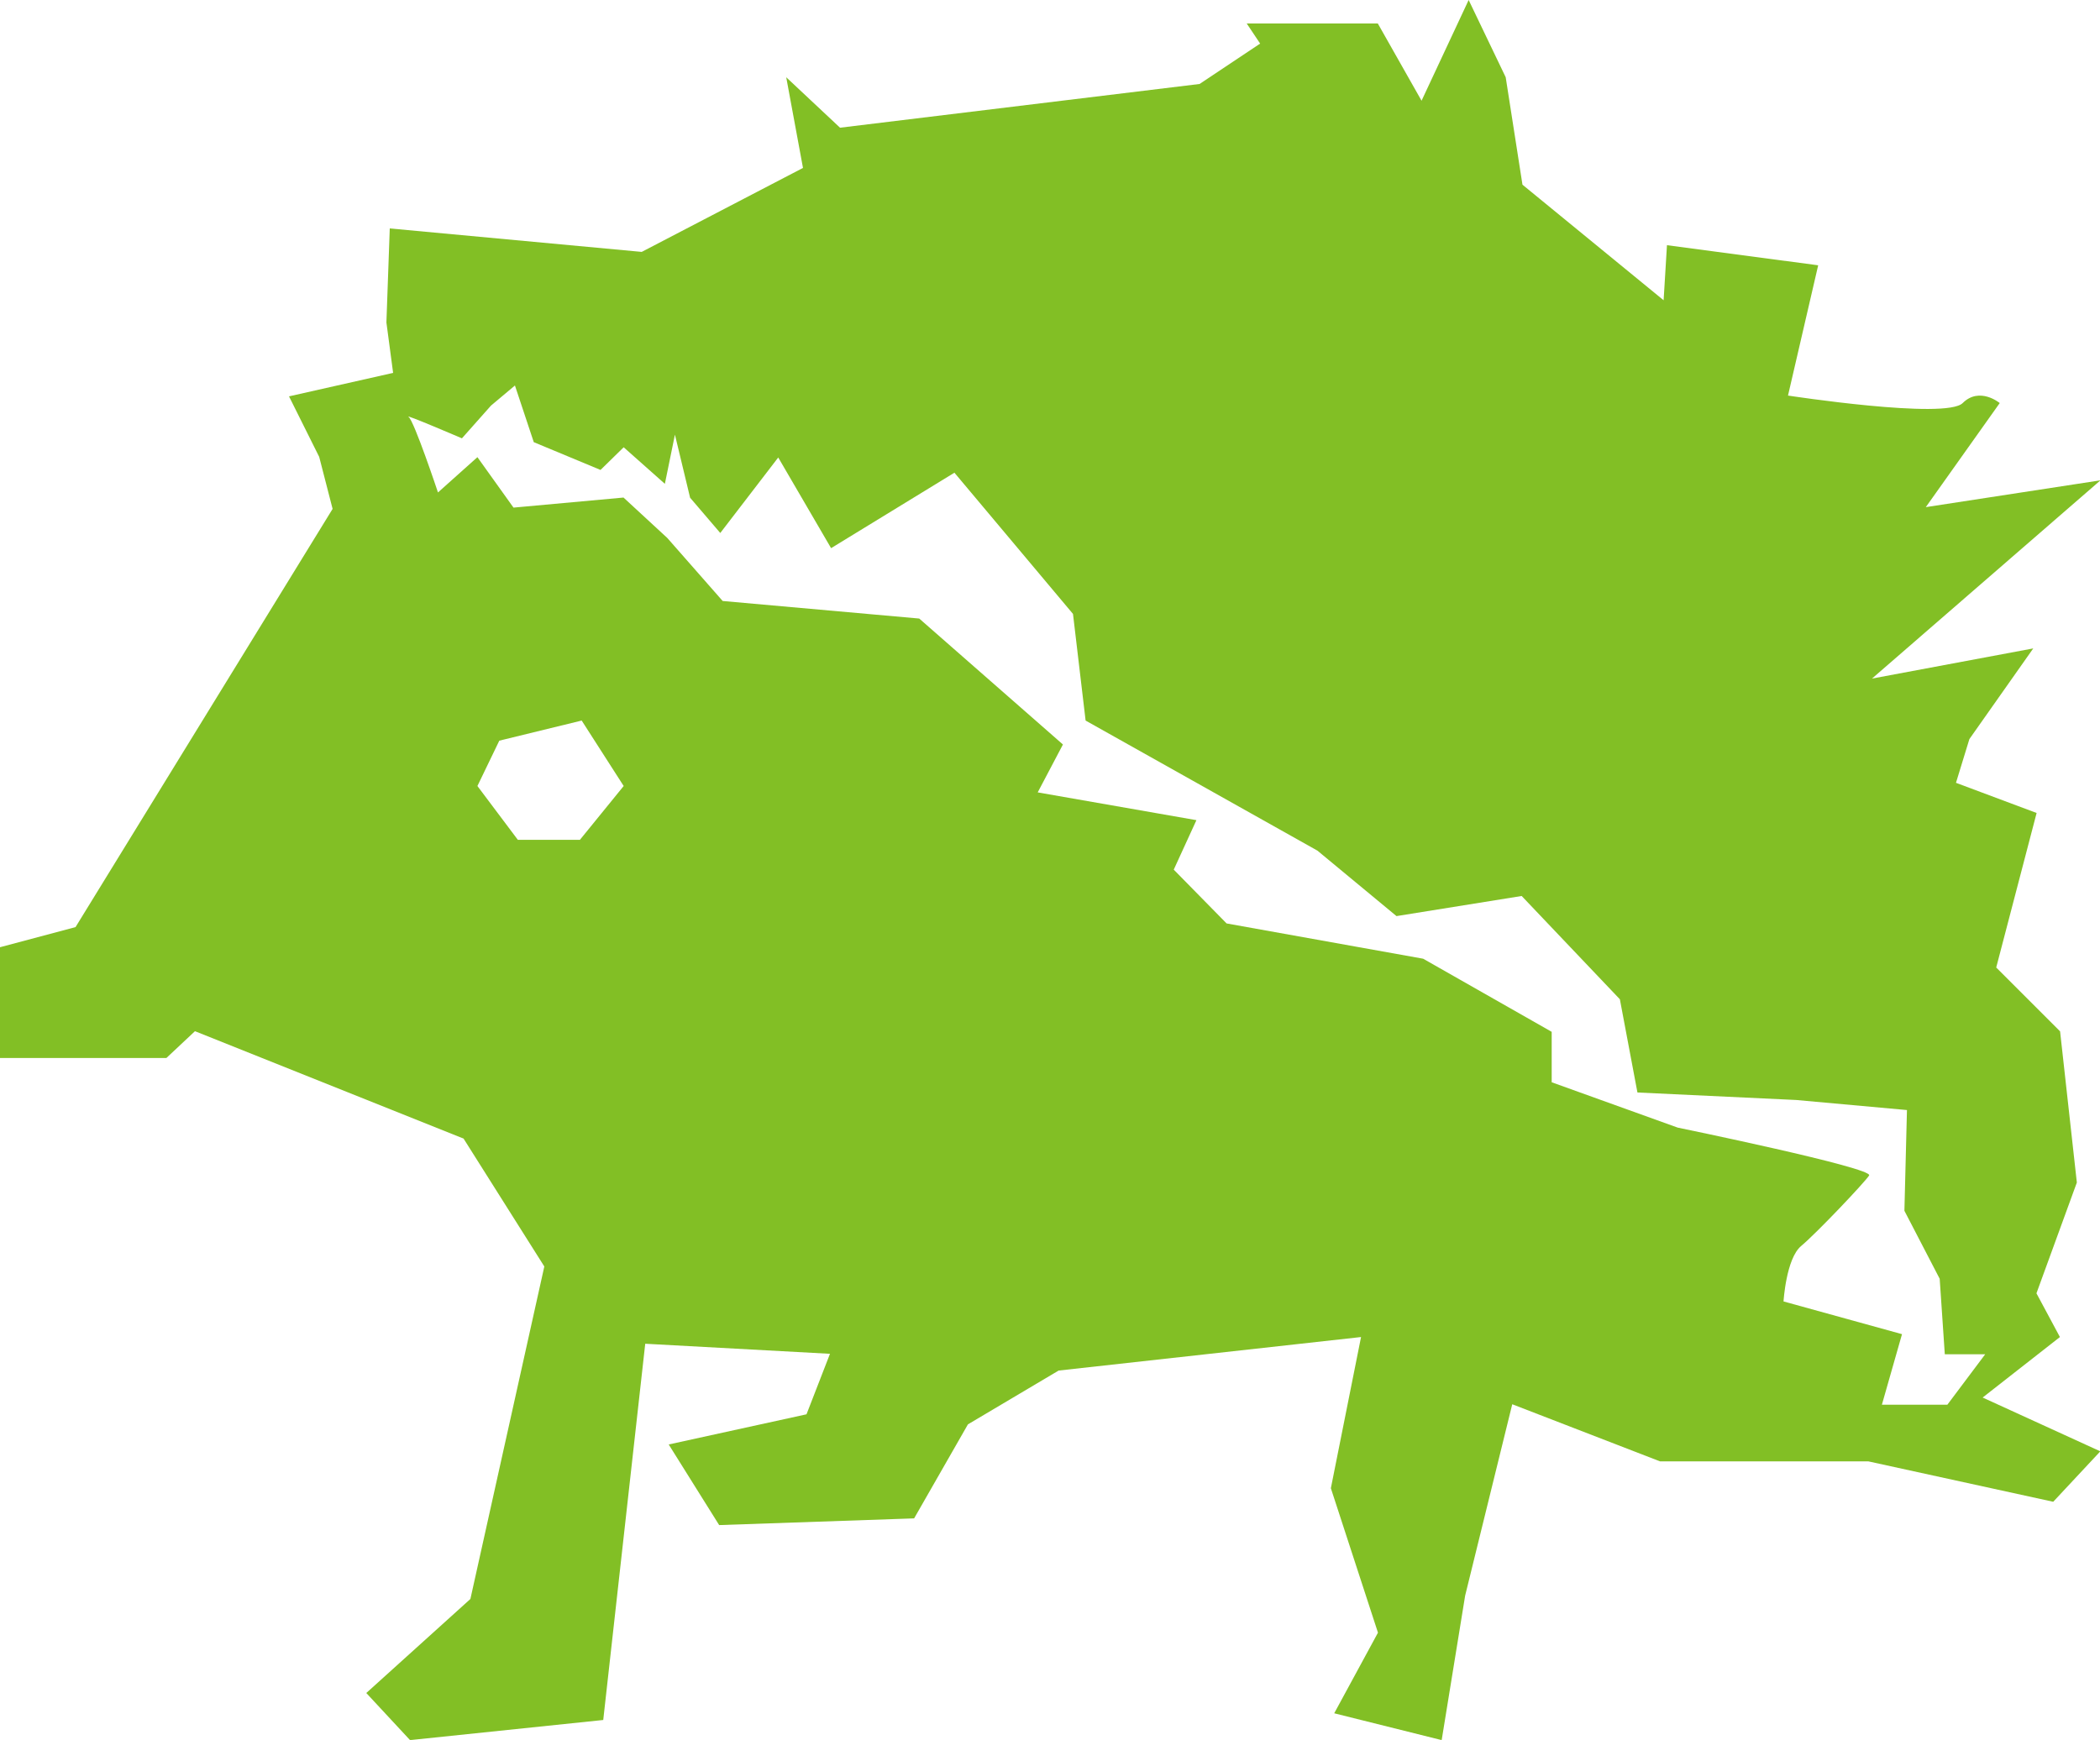 <?xml version="1.0" encoding="UTF-8"?>
<svg id="_레이어_2" data-name="레이어 2" xmlns="http://www.w3.org/2000/svg" viewBox="0 0 131.52 109">
  <defs>
    <style>
      .cls-1 {
        fill: #82bf25;
      }
    </style>
  </defs>
  <g id="_레이어_1-2" data-name="레이어 1">
    <path class="cls-1" d="m29.04,71.34l5.05,8-4.63,20.83-6.52,5.89,2.74,2.95,12.1-1.26,2.63-23.57,11.57.63-1.47,3.79-8.63,1.89,3.16,5.05,12.21-.42,3.37-5.89,5.68-3.37,18.94-2.1-1.89,9.47,2.95,9.05-2.74,5.05,6.73,1.68,1.47-9.05,2.95-11.99,9.26,3.58h13.05l11.57,2.53,2.95-3.16-7.37-3.37,4.84-3.79-1.47-2.74,2.53-6.94-1.05-9.47-4-4,2.53-9.68-5.05-1.89.84-2.74,4-5.68-10.1,1.89,14.31-12.42-10.94,1.68,4.63-6.52s-1.26-1.05-2.32,0c-1.05,1.05-10.94-.47-10.94-.47l1.89-8.16-9.47-1.26-.21,3.45-8.84-7.24-1.05-6.73-2.32-4.84-2.95,6.31-2.74-4.84h-8.21l.84,1.26-3.79,2.53-22.52,2.74-3.37-3.16,1.05,5.68-10.1,5.26-15.78-1.47-.21,5.89.42,3.16-6.52,1.47,1.89,3.79.84,3.26L4.73,58.08l-4.73,1.26v6.94h10.42l1.79-1.68,16.83,6.73Zm7.28-18.73h-3.89l-2.53-3.37,1.37-2.84,5.16-1.26,2.63,4.1-2.74,3.37Zm23.46-22.99l7.42,8.84.79,6.68,14.52,8.15,4.95,4.1,7.84-1.26,6.15,6.47,1.1,5.84,9.94.47,6.94.63-.16,6.31,2.21,4.26.32,4.73h2.53l-2.37,3.16h-4.1l1.26-4.42-7.42-2.05s.16-2.68,1.1-3.47c.95-.79,3.95-3.95,4.26-4.42.32-.47-11.99-3-11.99-3l-7.89-2.84v-3.16l-8.05-4.58-12.31-2.21-3.31-3.37,1.42-3.1-9.94-1.74,1.58-3-9-7.89-12.31-1.1-3.47-3.95-2.74-2.53-6.89.63-2.26-3.16-2.47,2.21s-1.5-4.5-1.84-4.73c-.34-.24,3.34,1.34,3.34,1.34l1.82-2.05,1.5-1.26,1.18,3.55,4.18,1.74,1.45-1.42,2.58,2.29.63-3.08.95,3.95,1.89,2.21,3.63-4.73,3.31,5.68,7.73-4.73Z"/>
  </g>
</svg>
